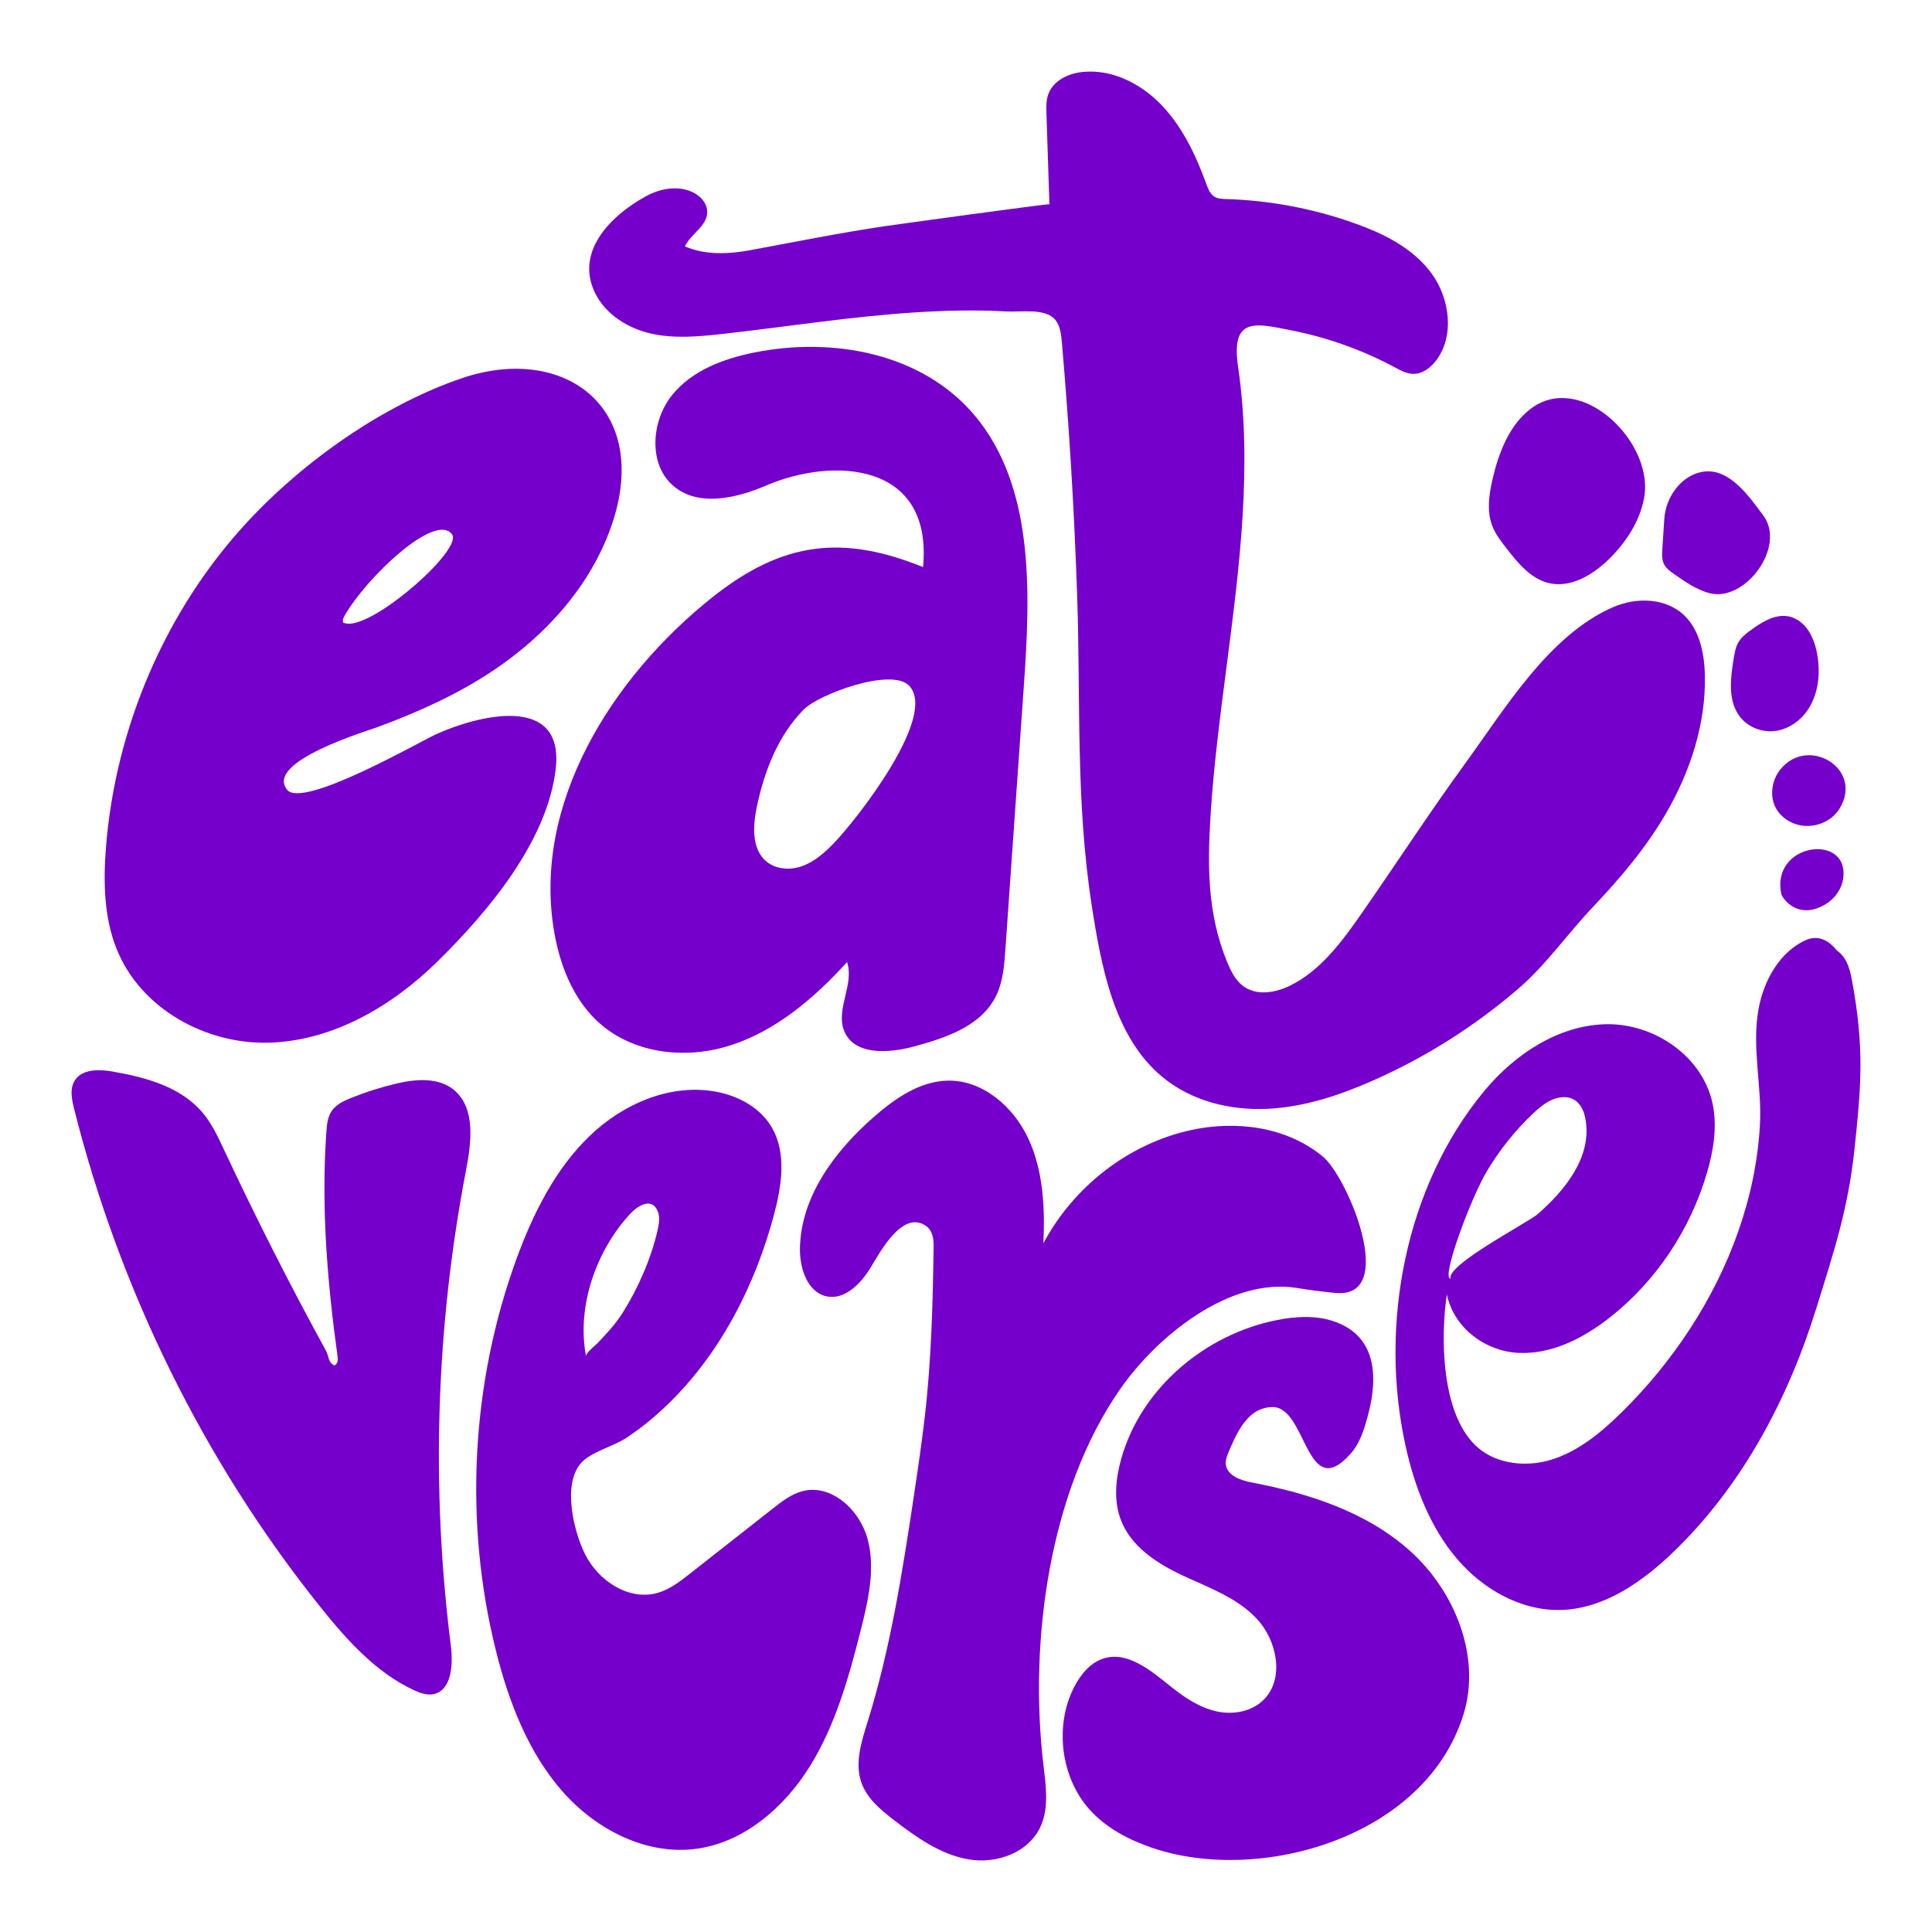 <svg width="162" height="162" viewBox="0 0 162 162" fill="none" xmlns="http://www.w3.org/2000/svg">
<g filter="url(#filter0_dddd_222_567)">
<path d="M57.431 20.662C59.147 21.402 61.088 21.314 62.916 20.977C66.707 20.279 70.452 19.516 74.271 18.955C75.126 18.829 87.992 17.056 87.995 17.127C87.912 14.601 87.829 12.075 87.746 9.549C87.729 9.011 87.713 8.459 87.883 7.952C88.277 6.772 89.555 6.167 90.746 6.037C93.205 5.768 95.659 6.993 97.405 8.819C99.151 10.645 100.275 13.016 101.153 15.427C101.295 15.816 101.45 16.234 101.784 16.464C102.081 16.669 102.46 16.681 102.816 16.692C106.51 16.802 110.188 17.501 113.682 18.757C116.075 19.617 118.477 20.815 120.022 22.906C121.568 24.997 121.993 28.179 120.411 30.24C119.938 30.857 119.251 31.365 118.494 31.35C117.945 31.338 117.438 31.057 116.949 30.796C114.24 29.347 111.331 28.308 108.34 27.713C105.268 27.101 103.202 26.538 103.813 30.737C105.023 39.049 103.938 47.456 102.872 55.715C102.326 59.953 101.765 64.194 101.501 68.463C101.238 72.703 101.257 76.682 102.897 80.667C103.205 81.416 103.579 82.176 104.208 82.66C105.331 83.525 106.932 83.262 108.194 82.637C110.734 81.381 112.529 78.953 114.181 76.58C117.076 72.421 119.842 68.162 122.821 64.067C126.189 59.438 129.881 53.252 135.251 50.914C137.233 50.051 139.744 50.116 141.292 51.667C142.538 52.917 142.918 54.839 142.957 56.641C143.046 60.694 141.73 64.686 139.722 68.157C138.038 71.066 135.882 73.614 133.597 76.02C131.445 78.285 129.651 80.898 127.271 82.94C123.626 86.068 119.546 88.644 115.202 90.571C112.335 91.844 109.311 92.848 106.198 92.98C103.085 93.112 99.856 92.304 97.426 90.271C93.432 86.928 92.351 81.158 91.537 75.886C90.188 67.153 90.617 58.815 90.323 50.028C90.085 42.905 89.656 35.788 89.037 28.69C88.979 28.034 88.903 27.335 88.498 26.83C87.675 25.804 85.526 26.182 84.418 26.118C81.812 25.969 79.199 26.032 76.596 26.204C71.211 26.559 65.872 27.413 60.511 28.009C58.531 28.228 56.509 28.411 54.563 27.965C52.618 27.519 50.73 26.344 49.856 24.478C48.194 20.936 51.456 17.913 54.2 16.436C55.35 15.816 56.744 15.556 57.947 16.054C58.66 16.349 59.319 17.009 59.3 17.808C59.272 18.982 57.925 19.6 57.431 20.662Z" fill="#7500CB"/>
<path d="M63.237 69.612C63.245 70.562 63.468 71.466 64.117 72.104C64.929 72.901 66.205 73.005 67.259 72.626C68.313 72.248 69.185 71.464 69.975 70.644C71.819 68.727 78.715 59.954 76.205 57.472C74.69 55.973 68.656 58.218 67.397 59.49C65.26 61.649 64.082 64.656 63.453 67.689C63.326 68.305 63.232 68.969 63.237 69.612ZM71.023 80.676C68.269 83.709 65.042 86.446 61.211 87.666C57.379 88.886 52.851 88.343 49.932 85.481C48.022 83.608 46.969 80.947 46.49 78.258C44.562 67.44 51.316 56.785 59.702 50.106C65.64 45.376 70.67 44.833 77.399 47.551C78.235 38.723 69.854 38.303 64.235 40.714C61.646 41.825 58.362 42.562 56.296 40.591C54.36 38.743 54.655 35.257 56.337 33.154C58.018 31.052 60.667 30.08 63.244 29.56C69.81 28.234 77.317 29.592 81.727 34.836C86.682 40.729 86.414 49.471 85.866 57.289C85.345 64.731 84.824 72.173 84.303 79.615C84.211 80.923 84.11 82.269 83.551 83.444C82.316 86.041 79.311 87.025 76.621 87.754C74.487 88.332 71.549 88.516 70.757 86.37C70.092 84.567 71.652 82.493 71.023 80.676Z" fill="#7500CB"/>
<path d="M29.259 52.3C31.747 52.313 38.87 45.977 37.894 44.794C36.488 42.919 30.619 48.525 28.868 51.68C28.769 51.858 28.709 52 28.772 52.205C28.92 52.268 29.083 52.298 29.259 52.3ZM22.67 87.427C22.643 87.428 22.616 87.428 22.589 87.43C17.303 87.593 11.766 84.612 9.755 79.511C8.717 76.877 8.661 73.935 8.882 71.096C9.675 60.933 13.94 51.1 20.736 43.769C25.519 38.608 32.196 33.931 38.747 31.708C47.498 28.739 54.923 34.435 51.093 44.576C49.259 49.431 45.608 53.371 41.4 56.195C38.377 58.224 35.071 59.703 31.691 60.956C30.707 61.319 22.187 63.874 24.072 66.22C25.377 67.846 35.154 62.212 36.542 61.579C39.951 60.023 47.336 58.067 46.598 64.469C45.893 70.576 40.872 76.504 36.67 80.634C32.842 84.397 27.926 87.237 22.67 87.427Z" fill="#7500CB"/>
<path d="M87.487 104.252C90.057 99.442 94.691 95.886 99.86 94.76C103.655 93.933 107.877 94.469 110.918 96.976C113.012 98.702 117.271 108.915 111.975 108.415C110.904 108.313 109.835 108.176 108.773 108.002C103.1 107.076 97.032 112.027 93.936 116.465C87.966 125.025 86.275 137.657 87.487 147.938C87.692 149.671 87.972 151.512 87.276 153.101C86.288 155.353 83.564 156.311 81.22 155.912C78.875 155.512 76.835 154.06 74.925 152.587C73.821 151.736 72.678 150.789 72.218 149.441C71.659 147.805 72.241 146.014 72.755 144.363C74.653 138.266 75.654 131.91 76.608 125.577C76.945 123.343 77.275 121.107 77.537 118.863C78.099 114.058 78.218 109.263 78.286 104.437C78.294 103.845 78.162 103.189 77.704 102.841C75.714 101.329 73.764 105.046 72.985 106.32C72.15 107.686 70.775 109.051 69.26 108.69C67.706 108.319 67.048 106.356 67.075 104.694C67.146 100.303 70.033 96.498 73.255 93.671C75.059 92.088 77.174 90.633 79.531 90.611C82.4 90.583 84.972 92.778 86.225 95.47C87.478 98.162 87.63 101.264 87.487 104.252Z" fill="#7500CB"/>
<path d="M49.147 113.745C49.089 113.451 49.905 112.829 50.068 112.661C50.84 111.86 51.613 111.025 52.214 110.073C53.511 108.017 54.606 105.513 55.148 103.117C55.272 102.568 55.358 101.962 55.108 101.461C54.563 100.371 53.417 101.166 52.864 101.759C50.024 104.796 48.319 109.536 49.147 113.745ZM72.966 130.159C73.233 132.287 72.728 134.497 72.198 136.6C71.191 140.594 70.066 144.629 67.915 148.096C65.764 151.562 62.42 154.436 58.499 155.008C54.293 155.622 50.02 153.467 47.153 150.2C44.285 146.933 42.649 142.685 41.58 138.399C38.887 127.603 39.506 115.936 43.324 105.515C44.711 101.732 46.562 98.034 49.411 95.281C52.258 92.528 56.24 90.83 60.062 91.545C61.946 91.897 63.811 92.905 64.771 94.631C65.942 96.738 65.547 99.388 64.931 101.736C63.346 107.776 60.351 113.59 55.896 117.852C54.843 118.86 53.71 119.779 52.502 120.578C51.456 121.27 49.534 121.755 48.726 122.671C47.145 124.461 48.103 128.354 49.024 130.255C50.159 132.599 52.812 134.288 55.226 133.542C56.211 133.238 57.054 132.581 57.875 131.936C60.183 130.123 62.49 128.31 64.798 126.497C65.563 125.896 66.356 125.28 67.285 125.036C69.669 124.409 72.072 126.557 72.742 129.024C72.845 129.399 72.918 129.778 72.966 130.159Z" fill="#7500CB"/>
<path d="M123.591 105.166C125.575 103.792 128.413 102.258 128.94 101.801C131.149 99.881 133.576 96.996 132.925 93.749C132.695 92.6 132.012 91.838 130.806 92.022C129.936 92.153 129.204 92.75 128.553 93.365C127.049 94.786 125.737 96.427 124.666 98.225C123.319 100.485 120.798 107.276 121.631 107.213C121.5 106.773 122.389 105.999 123.591 105.166ZM121.32 108.543C120.798 111.986 120.781 118.69 123.94 121.4C125.552 122.782 127.966 123.007 129.927 122.443C132.286 121.765 134.271 120.114 136.046 118.357C140.28 114.165 143.73 109.009 145.747 103.278C146.763 100.392 147.407 97.36 147.573 94.288C147.747 91.067 146.879 87.86 147.447 84.655C147.879 82.22 149.227 79.82 151.407 78.834C151.991 78.571 152.984 78.422 153.972 79.642C154.122 79.826 154.892 80.129 155.242 81.955C156.372 87.844 156.05 91.221 155.489 96.463C154.96 101.398 153.742 105.068 152.273 109.783C149.887 117.444 145.997 124.682 140.275 130.174C137.676 132.669 134.518 134.858 130.987 134.994C127.625 135.123 124.369 133.304 122.141 130.675C119.914 128.044 118.618 124.68 117.862 121.261C115.614 111.102 117.84 99.479 124.441 91.499C127.036 88.363 130.706 85.962 134.677 85.881C138.648 85.801 142.766 88.52 143.608 92.568C144.005 94.474 143.68 96.469 143.134 98.335C141.717 103.18 138.78 107.527 134.883 110.551C132.684 112.257 130.052 113.579 127.314 113.441C124.576 113.303 121.927 111.398 121.32 108.543Z" fill="#7500CB"/>
<path d="M28.055 114.501C28.316 114.324 28.352 114.075 28.307 113.75C27.443 107.513 26.922 101.193 27.367 94.909C27.409 94.318 27.468 93.7 27.782 93.206C28.149 92.628 28.796 92.325 29.415 92.074C30.64 91.58 31.9 91.177 33.181 90.872C34.871 90.468 36.837 90.299 38.156 91.472C39.88 93.005 39.522 95.822 39.076 98.137C36.56 111.221 36.127 124.737 37.801 137.967C38.002 139.551 37.883 141.702 36.388 142.048C35.822 142.179 35.237 141.968 34.708 141.722C31.538 140.254 29.084 137.521 26.861 134.744C17.15 122.616 10.043 108.234 6.208 92.949C6.024 92.214 5.855 91.395 6.2 90.725C6.77 89.618 8.28 89.644 9.469 89.854C12.259 90.348 15.225 91.138 17.06 93.386C17.784 94.272 18.281 95.331 18.771 96.377C21.465 102.136 24.318 107.753 27.309 113.215C27.633 113.805 27.465 114.216 28.055 114.501Z" fill="#7500CB"/>
<path d="M106.698 117.984C106.097 117.99 105.485 118.188 104.991 118.594C104.045 119.374 103.522 120.571 103.034 121.722C102.899 122.038 102.761 122.37 102.779 122.716C102.831 123.713 104.007 124.125 104.949 124.304C109.744 125.22 114.603 126.766 118.287 130.096C121.971 133.425 124.213 138.887 122.724 143.727C119.537 154.088 105.645 158.002 96.652 154.956C94.691 154.291 92.777 153.306 91.366 151.738C88.947 149.049 88.399 144.717 90.067 141.466C90.613 140.401 91.435 139.408 92.546 139.062C94.562 138.433 96.499 140.078 98.168 141.416C99.322 142.341 100.586 143.185 102.01 143.5C103.434 143.815 105.053 143.516 106.062 142.422C107.716 140.628 107.043 137.495 105.371 135.721C103.698 133.947 101.342 133.121 99.165 132.104C96.987 131.087 94.758 129.645 93.935 127.31C93.38 125.738 93.556 123.981 94.003 122.372C95.682 116.327 101.131 111.869 107.059 110.692C108.611 110.384 110.241 110.278 111.75 110.765C115.373 111.935 115.6 115.338 114.712 118.647C114.403 119.801 114.05 120.993 113.27 121.873C109.495 126.142 109.6 117.956 106.698 117.984Z" fill="#7500CB"/>
<path d="M130.994 33.374C134.717 33.386 138.565 38.008 137.858 41.768C137.488 43.734 136.342 45.466 134.95 46.847C133.548 48.236 131.618 49.374 129.748 48.861C128.304 48.464 127.263 47.187 126.32 45.979C125.848 45.374 125.37 44.756 125.103 44.028C124.663 42.826 124.855 41.479 125.141 40.227C125.651 37.997 126.524 35.718 128.275 34.333C129.123 33.662 130.055 33.371 130.994 33.374Z" fill="#7500CB"/>
<path d="M139.37 46.592C139.365 46.414 139.375 46.233 139.387 46.057C139.441 45.209 139.497 44.362 139.552 43.514C139.67 41.691 140.957 39.874 142.748 39.564C144.968 39.179 146.63 41.578 147.852 43.222C149.811 45.856 146.296 50.53 143.337 49.737C142.252 49.446 141.299 48.783 140.369 48.132C140.033 47.896 139.682 47.643 139.507 47.262C139.411 47.053 139.376 46.825 139.37 46.592Z" fill="#7500CB"/>
<path d="M148.567 61.317C147.505 61.355 146.42 60.867 145.8 59.97C144.878 58.637 145.106 56.818 145.375 55.199C145.45 54.745 145.53 54.28 145.753 53.883C145.974 53.492 146.319 53.196 146.674 52.933C148.009 51.945 149.555 51.01 151.032 52.2C152.332 53.245 152.656 55.658 152.436 57.217C152.333 57.936 152.111 58.642 151.748 59.263C151.135 60.314 150.091 61.109 148.922 61.284C148.805 61.302 148.686 61.313 148.567 61.317Z" fill="#7500CB"/>
<path d="M148.627 66.049C148.706 65.492 148.934 64.952 149.282 64.521C151.607 61.633 156.312 64.476 154.244 67.808C153.485 69.032 151.874 69.549 150.545 69.096C149.847 68.858 149.213 68.368 148.872 67.69C148.619 67.187 148.547 66.61 148.627 66.049Z" fill="#7500CB"/>
<path d="M149.362 74.966C148.471 70.68 154.995 69.833 154.566 73.576C154.46 74.502 153.868 75.343 153.094 75.81C150.723 77.244 149.424 75.266 149.362 74.966Z" fill="#7500CB"/>
</g>
<defs>
<filter id="filter0_dddd_222_567" x="0" y="0" width="162" height="162" filterUnits="userSpaceOnUse" color-interpolation-filters="sRGB">
<feFlood flood-opacity="0" result="BackgroundImageFix"/>
<feColorMatrix in="SourceAlpha" type="matrix" values="0 0 0 0 0 0 0 0 0 0 0 0 0 0 0 0 0 0 127 0" result="hardAlpha"/>
<feOffset dx="2" dy="2"/>
<feGaussianBlur stdDeviation="2"/>
<feComposite in2="hardAlpha" operator="out"/>
<feColorMatrix type="matrix" values="0 0 0 0 0.692 0 0 0 0 0.717 0 0 0 0 0.742 0 0 0 1 0"/>
<feBlend mode="normal" in2="BackgroundImageFix" result="effect1_dropShadow_222_567"/>
<feColorMatrix in="SourceAlpha" type="matrix" values="0 0 0 0 0 0 0 0 0 0 0 0 0 0 0 0 0 0 127 0" result="hardAlpha"/>
<feOffset dx="-2" dy="-2"/>
<feGaussianBlur stdDeviation="2"/>
<feComposite in2="hardAlpha" operator="out"/>
<feColorMatrix type="matrix" values="0 0 0 0 1 0 0 0 0 1 0 0 0 0 1 0 0 0 1 0"/>
<feBlend mode="normal" in2="effect1_dropShadow_222_567" result="effect2_dropShadow_222_567"/>
<feColorMatrix in="SourceAlpha" type="matrix" values="0 0 0 0 0 0 0 0 0 0 0 0 0 0 0 0 0 0 127 0" result="hardAlpha"/>
<feOffset dx="2" dy="2"/>
<feGaussianBlur stdDeviation="2"/>
<feComposite in2="hardAlpha" operator="out"/>
<feColorMatrix type="matrix" values="0 0 0 0 0.692 0 0 0 0 0.717 0 0 0 0 0.742 0 0 0 1 0"/>
<feBlend mode="normal" in2="effect2_dropShadow_222_567" result="effect3_dropShadow_222_567"/>
<feColorMatrix in="SourceAlpha" type="matrix" values="0 0 0 0 0 0 0 0 0 0 0 0 0 0 0 0 0 0 127 0" result="hardAlpha"/>
<feOffset dx="-2" dy="-2"/>
<feGaussianBlur stdDeviation="2"/>
<feComposite in2="hardAlpha" operator="out"/>
<feColorMatrix type="matrix" values="0 0 0 0 1 0 0 0 0 1 0 0 0 0 1 0 0 0 1 0"/>
<feBlend mode="normal" in2="effect3_dropShadow_222_567" result="effect4_dropShadow_222_567"/>
<feBlend mode="normal" in="SourceGraphic" in2="effect4_dropShadow_222_567" result="shape"/>
</filter>
</defs>
</svg>
